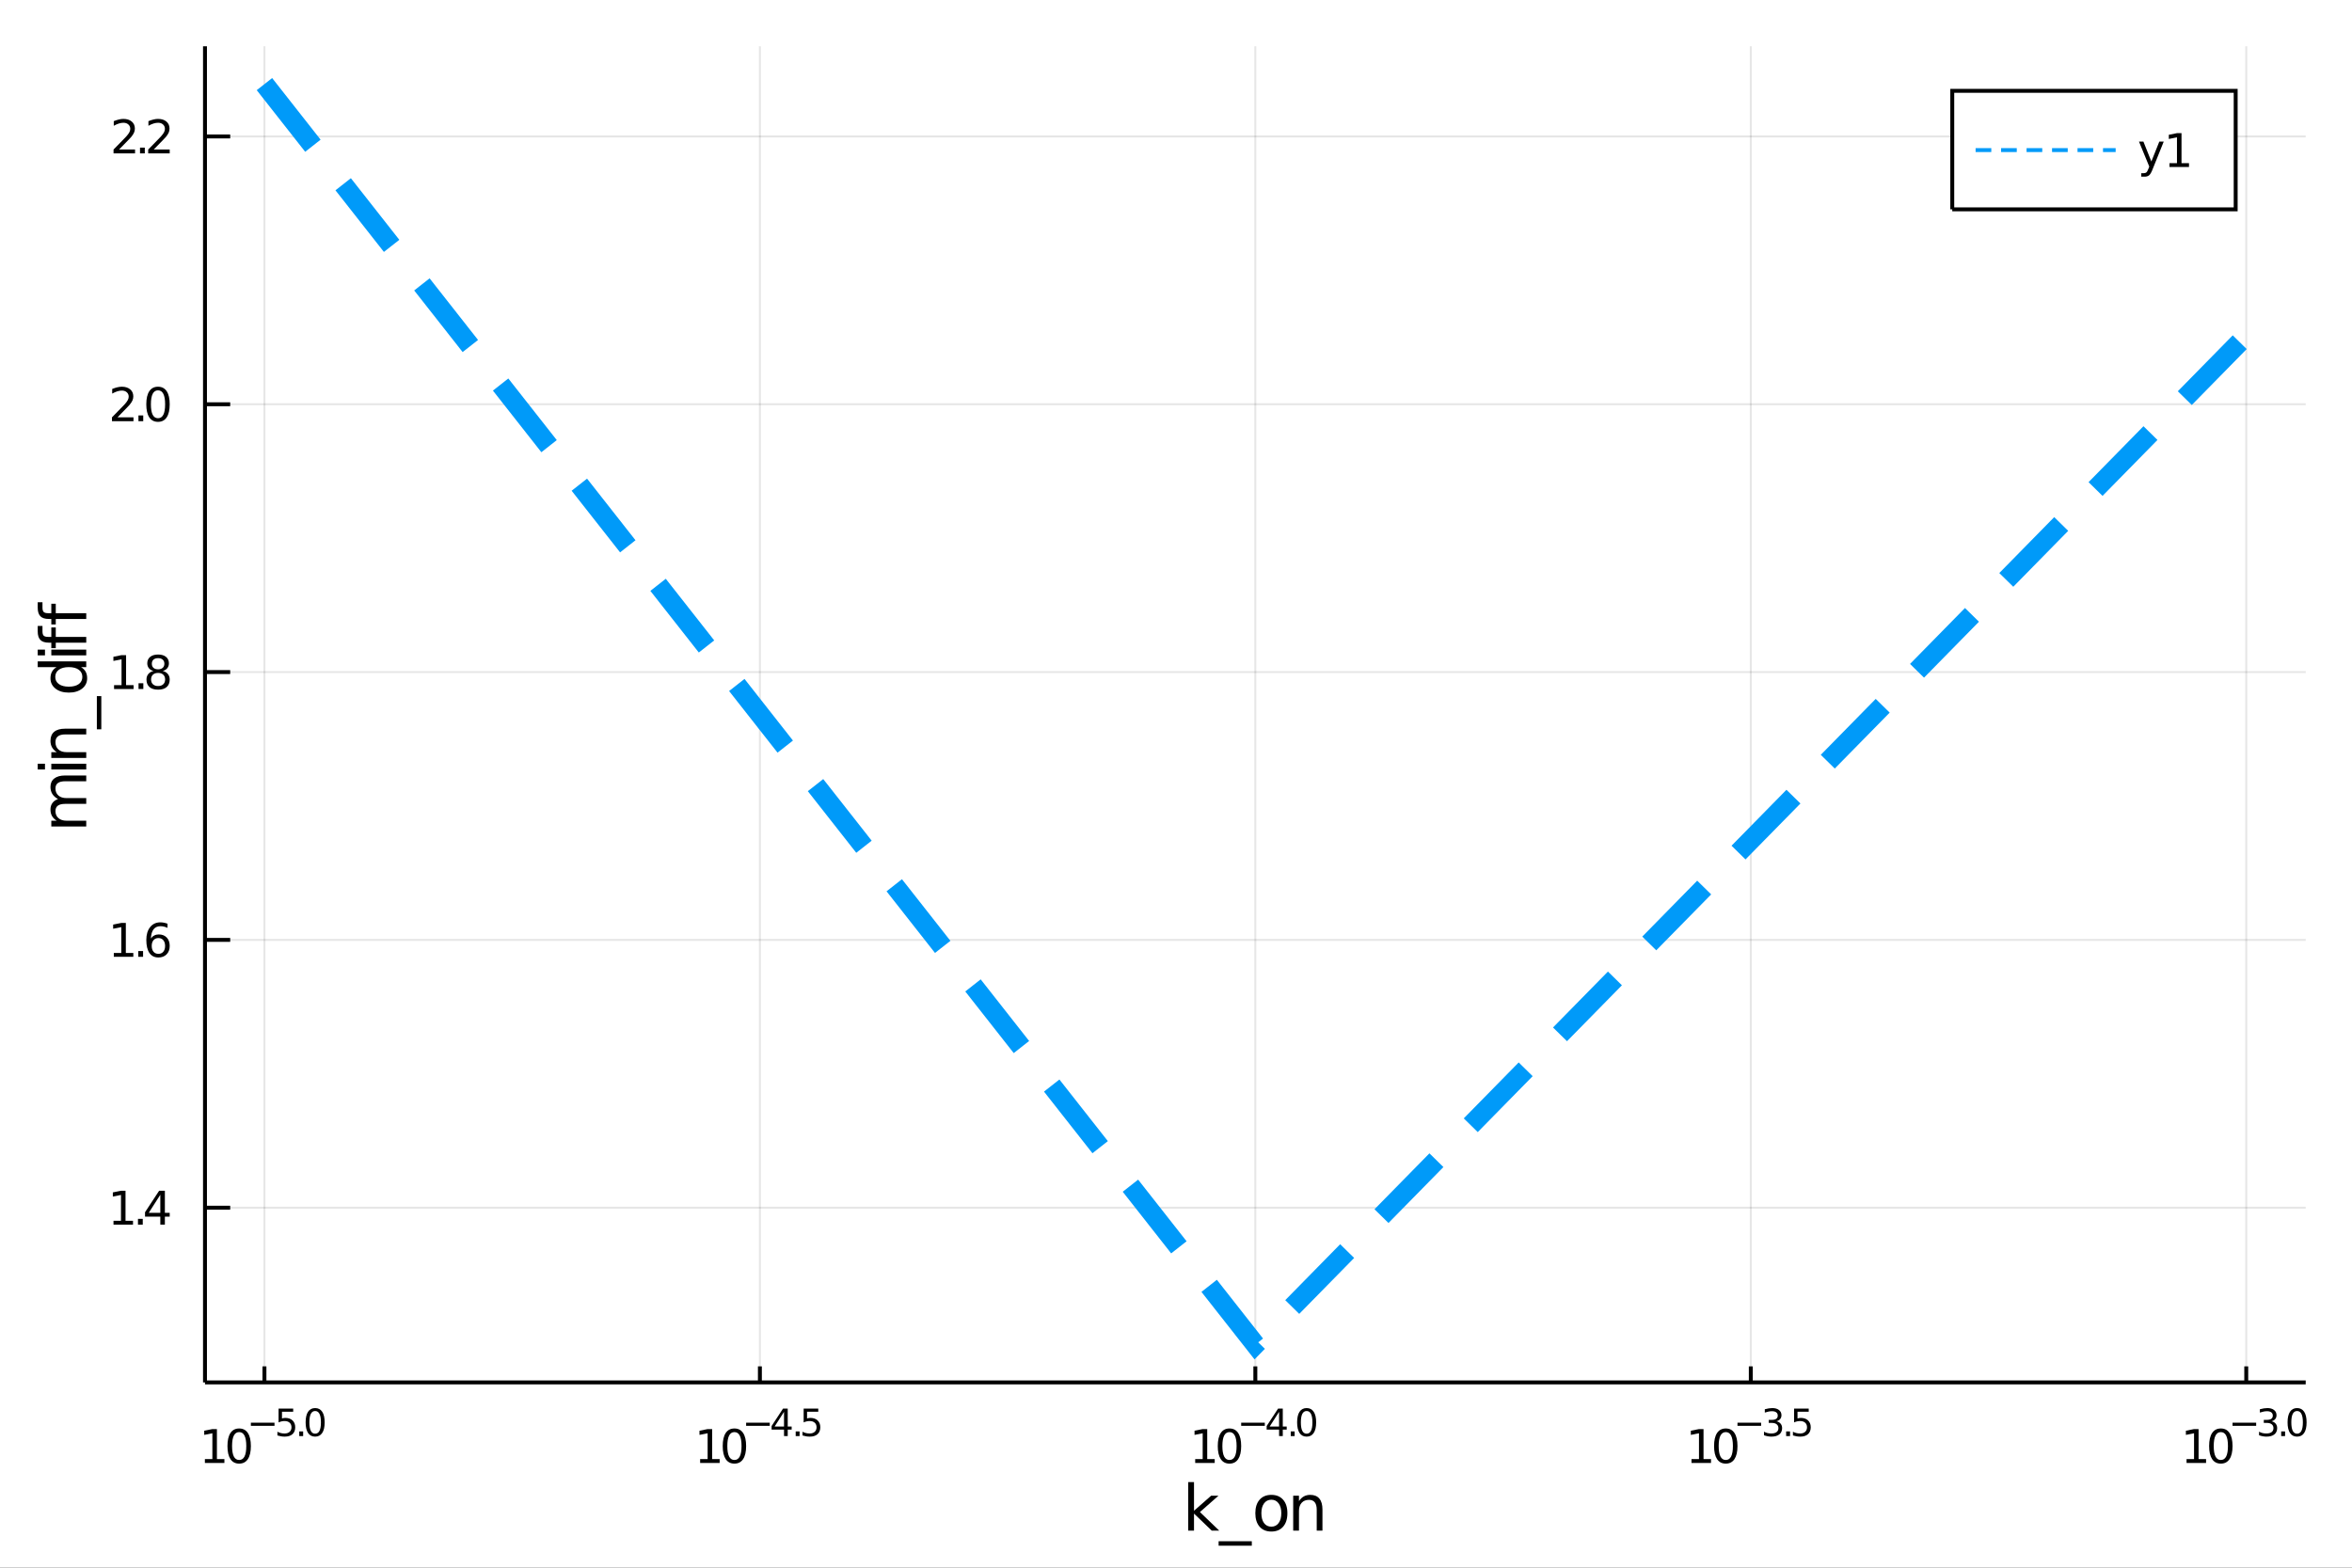 <?xml version="1.0" encoding="utf-8"?>
<svg xmlns="http://www.w3.org/2000/svg" xmlns:xlink="http://www.w3.org/1999/xlink" width="600" height="400" viewBox="0 0 2400 1600">
<rect x="0" y="0" width="2400" height="1600" fill="#333333" stroke="none"/>
<defs>
  <clipPath id="clip470">
    <rect x="0" y="0" width="2400" height="1600"/>
  </clipPath>
</defs>
<path clip-path="url(#clip470)" d="
M0 1600 L2400 1600 L2400 0 L0 0  Z
  " fill="#ffffff" fill-rule="evenodd" fill-opacity="1"/>
<defs>
  <clipPath id="clip471">
    <rect x="480" y="0" width="1681" height="1600"/>
  </clipPath>
</defs>
<path clip-path="url(#clip470)" d="
M209.172 1410.9 L2352.76 1410.9 L2352.76 47.244 L209.172 47.244  Z
  " fill="#ffffff" fill-rule="evenodd" fill-opacity="1"/>
<defs>
  <clipPath id="clip472">
    <rect x="209" y="47" width="2145" height="1365"/>
  </clipPath>
</defs>
<polyline clip-path="url(#clip472)" style="stroke:#000000; stroke-width:2; stroke-opacity:0.1; fill:none" points="
  269.839,1410.9 269.839,47.244 
  "/>
<polyline clip-path="url(#clip472)" style="stroke:#000000; stroke-width:2; stroke-opacity:0.1; fill:none" points="
  775.402,1410.9 775.402,47.244 
  "/>
<polyline clip-path="url(#clip472)" style="stroke:#000000; stroke-width:2; stroke-opacity:0.1; fill:none" points="
  1280.96,1410.9 1280.96,47.244 
  "/>
<polyline clip-path="url(#clip472)" style="stroke:#000000; stroke-width:2; stroke-opacity:0.1; fill:none" points="
  1786.53,1410.9 1786.53,47.244 
  "/>
<polyline clip-path="url(#clip472)" style="stroke:#000000; stroke-width:2; stroke-opacity:0.1; fill:none" points="
  2292.09,1410.9 2292.09,47.244 
  "/>
<polyline clip-path="url(#clip470)" style="stroke:#000000; stroke-width:4; stroke-opacity:1; fill:none" points="
  209.172,1410.9 2352.76,1410.9 
  "/>
<polyline clip-path="url(#clip470)" style="stroke:#000000; stroke-width:4; stroke-opacity:1; fill:none" points="
  269.839,1410.9 269.839,1394.53 
  "/>
<polyline clip-path="url(#clip470)" style="stroke:#000000; stroke-width:4; stroke-opacity:1; fill:none" points="
  775.402,1410.9 775.402,1394.53 
  "/>
<polyline clip-path="url(#clip470)" style="stroke:#000000; stroke-width:4; stroke-opacity:1; fill:none" points="
  1280.96,1410.9 1280.96,1394.53 
  "/>
<polyline clip-path="url(#clip470)" style="stroke:#000000; stroke-width:4; stroke-opacity:1; fill:none" points="
  1786.53,1410.9 1786.53,1394.53 
  "/>
<polyline clip-path="url(#clip470)" style="stroke:#000000; stroke-width:4; stroke-opacity:1; fill:none" points="
  2292.09,1410.9 2292.09,1394.53 
  "/>
<path clip-path="url(#clip470)" d="M 0 0 M209.071 1489.17 L216.71 1489.17 L216.71 1462.8 L208.399 1464.47 L208.399 1460.21 L216.663 1458.54 L221.339 1458.54 L221.339 1489.17 L228.978 1489.17 L228.978 1493.1 L209.071 1493.1 L209.071 1489.17 Z" fill="#000000" fill-rule="evenodd" fill-opacity="1" /><path clip-path="url(#clip470)" d="M 0 0 M244.047 1461.62 Q240.436 1461.62 238.608 1465.19 Q236.802 1468.73 236.802 1475.86 Q236.802 1482.97 238.608 1486.53 Q240.436 1490.07 244.047 1490.07 Q247.682 1490.07 249.487 1486.53 Q251.316 1482.97 251.316 1475.86 Q251.316 1468.73 249.487 1465.19 Q247.682 1461.62 244.047 1461.62 M244.047 1457.92 Q249.858 1457.92 252.913 1462.53 Q255.992 1467.11 255.992 1475.86 Q255.992 1484.59 252.913 1489.19 Q249.858 1493.78 244.047 1493.78 Q238.237 1493.78 235.159 1489.19 Q232.103 1484.59 232.103 1475.86 Q232.103 1467.11 235.159 1462.53 Q238.237 1457.92 244.047 1457.92 Z" fill="#000000" fill-rule="evenodd" fill-opacity="1" /><path clip-path="url(#clip470)" d="M 0 0 M255.992 1452.02 L280.103 1452.02 L280.103 1455.22 L255.992 1455.22 L255.992 1452.02 Z" fill="#000000" fill-rule="evenodd" fill-opacity="1" /><path clip-path="url(#clip470)" d="M 0 0 M284.26 1437.61 L299.174 1437.61 L299.174 1440.81 L287.739 1440.81 L287.739 1447.69 Q288.567 1447.41 289.394 1447.28 Q290.222 1447.13 291.049 1447.13 Q295.751 1447.13 298.497 1449.71 Q301.243 1452.28 301.243 1456.68 Q301.243 1461.22 298.422 1463.74 Q295.601 1466.24 290.466 1466.24 Q288.698 1466.24 286.855 1465.94 Q285.031 1465.64 283.075 1465.04 L283.075 1461.22 Q284.768 1462.14 286.573 1462.59 Q288.379 1463.04 290.391 1463.04 Q293.645 1463.04 295.545 1461.33 Q297.444 1459.62 297.444 1456.68 Q297.444 1453.75 295.545 1452.04 Q293.645 1450.33 290.391 1450.33 Q288.868 1450.33 287.344 1450.67 Q285.84 1451 284.26 1451.72 L284.26 1437.61 Z" fill="#000000" fill-rule="evenodd" fill-opacity="1" /><path clip-path="url(#clip470)" d="M 0 0 M305.362 1460.92 L309.331 1460.92 L309.331 1465.69 L305.362 1465.69 L305.362 1460.92 Z" fill="#000000" fill-rule="evenodd" fill-opacity="1" /><path clip-path="url(#clip470)" d="M 0 0 M321.574 1440.11 Q318.64 1440.11 317.155 1443.01 Q315.688 1445.89 315.688 1451.68 Q315.688 1457.46 317.155 1460.35 Q318.64 1463.23 321.574 1463.23 Q324.527 1463.23 325.994 1460.35 Q327.48 1457.46 327.48 1451.68 Q327.48 1445.89 325.994 1443.01 Q324.527 1440.11 321.574 1440.11 M321.574 1437.11 Q326.295 1437.11 328.778 1440.85 Q331.279 1444.57 331.279 1451.68 Q331.279 1458.77 328.778 1462.51 Q326.295 1466.24 321.574 1466.24 Q316.854 1466.24 314.352 1462.51 Q311.87 1458.77 311.87 1451.68 Q311.87 1444.57 314.352 1440.85 Q316.854 1437.11 321.574 1437.11 Z" fill="#000000" fill-rule="evenodd" fill-opacity="1" /><path clip-path="url(#clip470)" d="M 0 0 M714.436 1489.17 L722.074 1489.17 L722.074 1462.8 L713.764 1464.47 L713.764 1460.21 L722.028 1458.54 L726.704 1458.54 L726.704 1489.17 L734.343 1489.17 L734.343 1493.1 L714.436 1493.1 L714.436 1489.17 Z" fill="#000000" fill-rule="evenodd" fill-opacity="1" /><path clip-path="url(#clip470)" d="M 0 0 M749.412 1461.62 Q745.801 1461.62 743.972 1465.19 Q742.167 1468.73 742.167 1475.86 Q742.167 1482.97 743.972 1486.53 Q745.801 1490.07 749.412 1490.07 Q753.046 1490.07 754.852 1486.53 Q756.681 1482.97 756.681 1475.86 Q756.681 1468.73 754.852 1465.19 Q753.046 1461.62 749.412 1461.62 M749.412 1457.92 Q755.222 1457.92 758.278 1462.53 Q761.357 1467.11 761.357 1475.86 Q761.357 1484.59 758.278 1489.19 Q755.222 1493.78 749.412 1493.78 Q743.602 1493.78 740.523 1489.19 Q737.468 1484.59 737.468 1475.86 Q737.468 1467.11 740.523 1462.53 Q743.602 1457.92 749.412 1457.92 Z" fill="#000000" fill-rule="evenodd" fill-opacity="1" /><path clip-path="url(#clip470)" d="M 0 0 M761.357 1452.02 L785.468 1452.02 L785.468 1455.22 L761.357 1455.22 L761.357 1452.02 Z" fill="#000000" fill-rule="evenodd" fill-opacity="1" /><path clip-path="url(#clip470)" d="M 0 0 M800.025 1440.92 L790.433 1455.91 L800.025 1455.91 L800.025 1440.92 M799.029 1437.61 L803.806 1437.61 L803.806 1455.91 L807.812 1455.91 L807.812 1459.07 L803.806 1459.07 L803.806 1465.69 L800.025 1465.69 L800.025 1459.07 L787.349 1459.07 L787.349 1455.41 L799.029 1437.61 Z" fill="#000000" fill-rule="evenodd" fill-opacity="1" /><path clip-path="url(#clip470)" d="M 0 0 M811.931 1460.92 L815.899 1460.92 L815.899 1465.69 L811.931 1465.69 L811.931 1460.92 Z" fill="#000000" fill-rule="evenodd" fill-opacity="1" /><path clip-path="url(#clip470)" d="M 0 0 M820.056 1437.61 L834.97 1437.61 L834.97 1440.81 L823.535 1440.81 L823.535 1447.69 Q824.363 1447.41 825.19 1447.28 Q826.018 1447.13 826.845 1447.13 Q831.547 1447.13 834.293 1449.71 Q837.039 1452.28 837.039 1456.68 Q837.039 1461.22 834.218 1463.74 Q831.397 1466.24 826.262 1466.24 Q824.494 1466.24 822.651 1465.94 Q820.827 1465.64 818.871 1465.04 L818.871 1461.22 Q820.563 1462.14 822.369 1462.59 Q824.175 1463.04 826.187 1463.04 Q829.441 1463.04 831.34 1461.33 Q833.24 1459.62 833.24 1456.68 Q833.24 1453.75 831.34 1452.04 Q829.441 1450.33 826.187 1450.33 Q824.664 1450.33 823.14 1450.67 Q821.635 1451 820.056 1451.72 L820.056 1437.61 Z" fill="#000000" fill-rule="evenodd" fill-opacity="1" /><path clip-path="url(#clip470)" d="M 0 0 M1219.59 1489.17 L1227.23 1489.17 L1227.23 1462.8 L1218.92 1464.47 L1218.92 1460.21 L1227.19 1458.54 L1231.86 1458.54 L1231.86 1489.17 L1239.5 1489.17 L1239.5 1493.1 L1219.59 1493.1 L1219.59 1489.17 Z" fill="#000000" fill-rule="evenodd" fill-opacity="1" /><path clip-path="url(#clip470)" d="M 0 0 M1254.57 1461.62 Q1250.96 1461.62 1249.13 1465.19 Q1247.32 1468.73 1247.32 1475.86 Q1247.32 1482.97 1249.13 1486.53 Q1250.96 1490.07 1254.57 1490.07 Q1258.2 1490.07 1260.01 1486.53 Q1261.84 1482.97 1261.84 1475.86 Q1261.84 1468.73 1260.01 1465.19 Q1258.2 1461.62 1254.57 1461.62 M1254.57 1457.92 Q1260.38 1457.92 1263.44 1462.53 Q1266.51 1467.11 1266.51 1475.86 Q1266.51 1484.59 1263.44 1489.19 Q1260.38 1493.78 1254.57 1493.78 Q1248.76 1493.78 1245.68 1489.19 Q1242.63 1484.59 1242.63 1475.86 Q1242.63 1467.11 1245.68 1462.53 Q1248.76 1457.92 1254.57 1457.92 Z" fill="#000000" fill-rule="evenodd" fill-opacity="1" /><path clip-path="url(#clip470)" d="M 0 0 M1266.51 1452.02 L1290.63 1452.02 L1290.63 1455.22 L1266.51 1455.22 L1266.51 1452.02 Z" fill="#000000" fill-rule="evenodd" fill-opacity="1" /><path clip-path="url(#clip470)" d="M 0 0 M1305.18 1440.92 L1295.59 1455.91 L1305.18 1455.91 L1305.18 1440.92 M1304.19 1437.61 L1308.96 1437.61 L1308.96 1455.91 L1312.97 1455.91 L1312.97 1459.07 L1308.96 1459.07 L1308.96 1465.69 L1305.18 1465.69 L1305.18 1459.07 L1292.51 1459.07 L1292.51 1455.41 L1304.19 1437.61 Z" fill="#000000" fill-rule="evenodd" fill-opacity="1" /><path clip-path="url(#clip470)" d="M 0 0 M1317.09 1460.92 L1321.06 1460.92 L1321.06 1465.69 L1317.09 1465.69 L1317.09 1460.92 Z" fill="#000000" fill-rule="evenodd" fill-opacity="1" /><path clip-path="url(#clip470)" d="M 0 0 M1333.3 1440.11 Q1330.37 1440.11 1328.88 1443.01 Q1327.41 1445.89 1327.41 1451.68 Q1327.41 1457.46 1328.88 1460.35 Q1330.37 1463.23 1333.3 1463.23 Q1336.25 1463.23 1337.72 1460.35 Q1339.21 1457.46 1339.21 1451.68 Q1339.21 1445.89 1337.72 1443.01 Q1336.25 1440.11 1333.3 1440.11 M1333.3 1437.11 Q1338.02 1437.11 1340.5 1440.85 Q1343.01 1444.57 1343.01 1451.68 Q1343.01 1458.77 1340.5 1462.51 Q1338.02 1466.24 1333.3 1466.24 Q1328.58 1466.24 1326.08 1462.51 Q1323.6 1458.77 1323.6 1451.68 Q1323.6 1444.57 1326.08 1440.85 Q1328.58 1437.11 1333.3 1437.11 Z" fill="#000000" fill-rule="evenodd" fill-opacity="1" /><path clip-path="url(#clip470)" d="M 0 0 M1726.02 1489.17 L1733.66 1489.17 L1733.66 1462.8 L1725.35 1464.47 L1725.35 1460.21 L1733.61 1458.54 L1738.29 1458.54 L1738.29 1489.17 L1745.93 1489.17 L1745.93 1493.1 L1726.02 1493.1 L1726.02 1489.17 Z" fill="#000000" fill-rule="evenodd" fill-opacity="1" /><path clip-path="url(#clip470)" d="M 0 0 M1761 1461.62 Q1757.39 1461.62 1755.56 1465.19 Q1753.75 1468.73 1753.75 1475.86 Q1753.75 1482.97 1755.56 1486.53 Q1757.39 1490.07 1761 1490.07 Q1764.63 1490.07 1766.44 1486.53 Q1768.27 1482.97 1768.27 1475.86 Q1768.27 1468.73 1766.44 1465.19 Q1764.63 1461.62 1761 1461.62 M1761 1457.92 Q1766.81 1457.92 1769.86 1462.53 Q1772.94 1467.11 1772.94 1475.86 Q1772.94 1484.59 1769.86 1489.19 Q1766.81 1493.78 1761 1493.78 Q1755.19 1493.78 1752.11 1489.19 Q1749.05 1484.59 1749.05 1475.86 Q1749.05 1467.11 1752.11 1462.53 Q1755.19 1457.92 1761 1457.92 Z" fill="#000000" fill-rule="evenodd" fill-opacity="1" /><path clip-path="url(#clip470)" d="M 0 0 M1772.94 1452.02 L1797.05 1452.02 L1797.05 1455.22 L1772.94 1455.22 L1772.94 1452.02 Z" fill="#000000" fill-rule="evenodd" fill-opacity="1" /><path clip-path="url(#clip470)" d="M 0 0 M1812.68 1450.55 Q1815.41 1451.14 1816.93 1452.98 Q1818.48 1454.82 1818.48 1457.53 Q1818.48 1461.69 1815.62 1463.96 Q1812.76 1466.24 1807.49 1466.24 Q1805.72 1466.24 1803.84 1465.88 Q1801.98 1465.54 1799.99 1464.85 L1799.99 1461.18 Q1801.57 1462.1 1803.45 1462.57 Q1805.33 1463.04 1807.38 1463.04 Q1810.95 1463.04 1812.81 1461.63 Q1814.7 1460.22 1814.7 1457.53 Q1814.7 1455.05 1812.95 1453.66 Q1811.22 1452.25 1808.11 1452.25 L1804.84 1452.25 L1804.84 1449.12 L1808.26 1449.12 Q1811.07 1449.12 1812.55 1448.01 Q1814.04 1446.89 1814.04 1444.78 Q1814.04 1442.62 1812.49 1441.47 Q1810.97 1440.3 1808.11 1440.3 Q1806.55 1440.3 1804.76 1440.64 Q1802.98 1440.98 1800.83 1441.69 L1800.83 1438.31 Q1803 1437.71 1804.88 1437.41 Q1806.78 1437.11 1808.45 1437.11 Q1812.78 1437.11 1815.3 1439.08 Q1817.82 1441.04 1817.82 1444.38 Q1817.82 1446.72 1816.48 1448.33 Q1815.15 1449.93 1812.68 1450.55 Z" fill="#000000" fill-rule="evenodd" fill-opacity="1" /><path clip-path="url(#clip470)" d="M 0 0 M1822.59 1460.92 L1826.56 1460.92 L1826.56 1465.69 L1822.59 1465.69 L1822.59 1460.92 Z" fill="#000000" fill-rule="evenodd" fill-opacity="1" /><path clip-path="url(#clip470)" d="M 0 0 M1830.72 1437.61 L1845.63 1437.61 L1845.63 1440.81 L1834.2 1440.81 L1834.2 1447.69 Q1835.03 1447.41 1835.85 1447.28 Q1836.68 1447.13 1837.51 1447.13 Q1842.21 1447.13 1844.96 1449.71 Q1847.7 1452.28 1847.7 1456.68 Q1847.7 1461.22 1844.88 1463.74 Q1842.06 1466.24 1836.93 1466.24 Q1835.16 1466.24 1833.31 1465.94 Q1831.49 1465.64 1829.53 1465.04 L1829.53 1461.22 Q1831.23 1462.14 1833.03 1462.59 Q1834.84 1463.04 1836.85 1463.04 Q1840.1 1463.04 1842 1461.33 Q1843.9 1459.62 1843.9 1456.68 Q1843.9 1453.75 1842 1452.04 Q1840.1 1450.33 1836.85 1450.33 Q1835.33 1450.33 1833.8 1450.67 Q1832.3 1451 1830.72 1451.72 L1830.72 1437.61 Z" fill="#000000" fill-rule="evenodd" fill-opacity="1" /><path clip-path="url(#clip470)" d="M 0 0 M2231.18 1489.17 L2238.82 1489.17 L2238.82 1462.8 L2230.51 1464.47 L2230.51 1460.21 L2238.77 1458.54 L2243.45 1458.54 L2243.45 1489.17 L2251.09 1489.17 L2251.09 1493.1 L2231.18 1493.1 L2231.18 1489.17 Z" fill="#000000" fill-rule="evenodd" fill-opacity="1" /><path clip-path="url(#clip470)" d="M 0 0 M2266.16 1461.62 Q2262.54 1461.62 2260.72 1465.19 Q2258.91 1468.73 2258.91 1475.86 Q2258.91 1482.97 2260.72 1486.53 Q2262.54 1490.07 2266.16 1490.07 Q2269.79 1490.07 2271.6 1486.53 Q2273.42 1482.97 2273.42 1475.86 Q2273.42 1468.73 2271.6 1465.19 Q2269.79 1461.62 2266.16 1461.62 M2266.16 1457.92 Q2271.97 1457.92 2275.02 1462.53 Q2278.1 1467.11 2278.1 1475.86 Q2278.1 1484.59 2275.02 1489.19 Q2271.97 1493.78 2266.16 1493.78 Q2260.35 1493.78 2257.27 1489.19 Q2254.21 1484.59 2254.21 1475.86 Q2254.21 1467.11 2257.27 1462.53 Q2260.35 1457.92 2266.16 1457.92 Z" fill="#000000" fill-rule="evenodd" fill-opacity="1" /><path clip-path="url(#clip470)" d="M 0 0 M2278.1 1452.02 L2302.21 1452.02 L2302.21 1455.22 L2278.1 1455.22 L2278.1 1452.02 Z" fill="#000000" fill-rule="evenodd" fill-opacity="1" /><path clip-path="url(#clip470)" d="M 0 0 M2317.84 1450.55 Q2320.57 1451.14 2322.09 1452.98 Q2323.63 1454.82 2323.63 1457.53 Q2323.63 1461.69 2320.77 1463.96 Q2317.92 1466.24 2312.65 1466.24 Q2310.88 1466.24 2309 1465.88 Q2307.14 1465.54 2305.15 1464.85 L2305.15 1461.18 Q2306.73 1462.1 2308.61 1462.57 Q2310.49 1463.04 2312.54 1463.04 Q2316.11 1463.04 2317.97 1461.63 Q2319.85 1460.22 2319.85 1457.53 Q2319.85 1455.05 2318.1 1453.66 Q2316.37 1452.25 2313.27 1452.25 L2310 1452.25 L2310 1449.12 L2313.42 1449.12 Q2316.22 1449.12 2317.71 1448.01 Q2319.19 1446.89 2319.19 1444.78 Q2319.19 1442.62 2317.65 1441.47 Q2316.13 1440.3 2313.27 1440.3 Q2311.71 1440.3 2309.92 1440.64 Q2308.14 1440.98 2305.99 1441.69 L2305.99 1438.31 Q2308.15 1437.71 2310.04 1437.41 Q2311.93 1437.11 2313.61 1437.11 Q2317.93 1437.11 2320.45 1439.08 Q2322.98 1441.04 2322.98 1444.38 Q2322.98 1446.72 2321.64 1448.33 Q2320.3 1449.93 2317.84 1450.55 Z" fill="#000000" fill-rule="evenodd" fill-opacity="1" /><path clip-path="url(#clip470)" d="M 0 0 M2327.75 1460.92 L2331.72 1460.92 L2331.72 1465.69 L2327.75 1465.69 L2327.75 1460.92 Z" fill="#000000" fill-rule="evenodd" fill-opacity="1" /><path clip-path="url(#clip470)" d="M 0 0 M2343.96 1440.11 Q2341.03 1440.11 2339.54 1443.01 Q2338.08 1445.89 2338.08 1451.68 Q2338.08 1457.46 2339.54 1460.35 Q2341.03 1463.23 2343.96 1463.23 Q2346.92 1463.23 2348.38 1460.35 Q2349.87 1457.46 2349.87 1451.68 Q2349.87 1445.89 2348.38 1443.01 Q2346.92 1440.11 2343.96 1440.11 M2343.96 1437.11 Q2348.69 1437.11 2351.17 1440.85 Q2353.67 1444.57 2353.67 1451.68 Q2353.67 1458.77 2351.17 1462.51 Q2348.69 1466.24 2343.96 1466.24 Q2339.24 1466.24 2336.74 1462.51 Q2334.26 1458.77 2334.26 1451.68 Q2334.26 1444.57 2336.74 1440.85 Q2339.24 1437.11 2343.96 1437.11 Z" fill="#000000" fill-rule="evenodd" fill-opacity="1" /><path clip-path="url(#clip470)" d="M 0 0 M1212.48 1512.66 L1218.37 1512.66 L1218.37 1541.91 L1235.85 1526.54 L1243.33 1526.54 L1224.42 1543.22 L1244.12 1562.19 L1236.48 1562.19 L1218.37 1544.78 L1218.37 1562.19 L1212.48 1562.19 L1212.48 1512.66 Z" fill="#000000" fill-rule="evenodd" fill-opacity="1" /><path clip-path="url(#clip470)" d="M 0 0 M1277.35 1573.01 L1277.35 1577.56 L1243.49 1577.56 L1243.49 1573.01 L1277.35 1573.01 Z" fill="#000000" fill-rule="evenodd" fill-opacity="1" /><path clip-path="url(#clip470)" d="M 0 0 M1297.31 1530.64 Q1292.6 1530.64 1289.86 1534.34 Q1287.12 1538 1287.12 1544.39 Q1287.12 1550.79 1289.83 1554.48 Q1292.57 1558.14 1297.31 1558.14 Q1301.99 1558.14 1304.72 1554.45 Q1307.46 1550.76 1307.46 1544.39 Q1307.46 1538.06 1304.72 1534.37 Q1301.99 1530.64 1297.31 1530.64 M1297.31 1525.68 Q1304.95 1525.68 1309.31 1530.64 Q1313.67 1535.61 1313.67 1544.39 Q1313.67 1553.15 1309.31 1558.14 Q1304.95 1563.11 1297.31 1563.11 Q1289.64 1563.11 1285.28 1558.14 Q1280.95 1553.15 1280.95 1544.39 Q1280.95 1535.61 1285.28 1530.64 Q1289.64 1525.68 1297.31 1525.68 Z" fill="#000000" fill-rule="evenodd" fill-opacity="1" /><path clip-path="url(#clip470)" d="M 0 0 M1349.44 1540.67 L1349.44 1562.19 L1343.59 1562.19 L1343.59 1540.86 Q1343.59 1535.8 1341.61 1533.29 Q1339.64 1530.77 1335.69 1530.77 Q1330.95 1530.77 1328.21 1533.79 Q1325.48 1536.82 1325.48 1542.04 L1325.48 1562.19 L1319.59 1562.19 L1319.59 1526.54 L1325.48 1526.54 L1325.48 1532.08 Q1327.58 1528.86 1330.41 1527.27 Q1333.27 1525.68 1337 1525.68 Q1343.14 1525.68 1346.29 1529.5 Q1349.44 1533.29 1349.44 1540.67 Z" fill="#000000" fill-rule="evenodd" fill-opacity="1" /><polyline clip-path="url(#clip472)" style="stroke:#000000; stroke-width:2; stroke-opacity:0.1; fill:none" points="
  209.172,1232.59 2352.76,1232.59 
  "/>
<polyline clip-path="url(#clip472)" style="stroke:#000000; stroke-width:2; stroke-opacity:0.1; fill:none" points="
  209.172,959.256 2352.76,959.256 
  "/>
<polyline clip-path="url(#clip472)" style="stroke:#000000; stroke-width:2; stroke-opacity:0.1; fill:none" points="
  209.172,685.924 2352.76,685.924 
  "/>
<polyline clip-path="url(#clip472)" style="stroke:#000000; stroke-width:2; stroke-opacity:0.1; fill:none" points="
  209.172,412.593 2352.76,412.593 
  "/>
<polyline clip-path="url(#clip472)" style="stroke:#000000; stroke-width:2; stroke-opacity:0.1; fill:none" points="
  209.172,139.261 2352.76,139.261 
  "/>
<polyline clip-path="url(#clip470)" style="stroke:#000000; stroke-width:4; stroke-opacity:1; fill:none" points="
  209.172,1410.9 209.172,47.244 
  "/>
<polyline clip-path="url(#clip470)" style="stroke:#000000; stroke-width:4; stroke-opacity:1; fill:none" points="
  209.172,1232.59 234.895,1232.59 
  "/>
<polyline clip-path="url(#clip470)" style="stroke:#000000; stroke-width:4; stroke-opacity:1; fill:none" points="
  209.172,959.256 234.895,959.256 
  "/>
<polyline clip-path="url(#clip470)" style="stroke:#000000; stroke-width:4; stroke-opacity:1; fill:none" points="
  209.172,685.924 234.895,685.924 
  "/>
<polyline clip-path="url(#clip470)" style="stroke:#000000; stroke-width:4; stroke-opacity:1; fill:none" points="
  209.172,412.593 234.895,412.593 
  "/>
<polyline clip-path="url(#clip470)" style="stroke:#000000; stroke-width:4; stroke-opacity:1; fill:none" points="
  209.172,139.261 234.895,139.261 
  "/>
<path clip-path="url(#clip470)" d="M 0 0 M115.811 1245.93 L123.45 1245.93 L123.45 1219.57 L115.14 1221.23 L115.14 1216.97 L123.404 1215.31 L128.08 1215.31 L128.08 1245.93 L135.718 1245.93 L135.718 1249.87 L115.811 1249.87 L115.811 1245.93 Z" fill="#000000" fill-rule="evenodd" fill-opacity="1" /><path clip-path="url(#clip470)" d="M 0 0 M140.788 1243.99 L145.672 1243.99 L145.672 1249.87 L140.788 1249.87 L140.788 1243.99 Z" fill="#000000" fill-rule="evenodd" fill-opacity="1" /><path clip-path="url(#clip470)" d="M 0 0 M163.589 1219.38 L151.783 1237.83 L163.589 1237.83 L163.589 1219.38 M162.362 1215.31 L168.241 1215.31 L168.241 1237.83 L173.172 1237.83 L173.172 1241.72 L168.241 1241.72 L168.241 1249.87 L163.589 1249.87 L163.589 1241.72 L147.987 1241.72 L147.987 1237.21 L162.362 1215.31 Z" fill="#000000" fill-rule="evenodd" fill-opacity="1" /><path clip-path="url(#clip470)" d="M 0 0 M116.135 972.601 L123.774 972.601 L123.774 946.235 L115.464 947.902 L115.464 943.642 L123.728 941.976 L128.404 941.976 L128.404 972.601 L136.042 972.601 L136.042 976.536 L116.135 976.536 L116.135 972.601 Z" fill="#000000" fill-rule="evenodd" fill-opacity="1" /><path clip-path="url(#clip470)" d="M 0 0 M141.112 970.656 L145.996 970.656 L145.996 976.536 L141.112 976.536 L141.112 970.656 Z" fill="#000000" fill-rule="evenodd" fill-opacity="1" /><path clip-path="url(#clip470)" d="M 0 0 M161.644 957.392 Q158.496 957.392 156.644 959.545 Q154.815 961.698 154.815 965.448 Q154.815 969.175 156.644 971.351 Q158.496 973.503 161.644 973.503 Q164.792 973.503 166.621 971.351 Q168.473 969.175 168.473 965.448 Q168.473 961.698 166.621 959.545 Q164.792 957.392 161.644 957.392 M170.927 942.74 L170.927 946.999 Q169.167 946.166 167.362 945.726 Q165.579 945.286 163.82 945.286 Q159.19 945.286 156.737 948.411 Q154.306 951.536 153.959 957.855 Q155.325 955.841 157.385 954.777 Q159.445 953.689 161.922 953.689 Q167.13 953.689 170.139 956.86 Q173.172 960.008 173.172 965.448 Q173.172 970.772 170.024 973.989 Q166.876 977.207 161.644 977.207 Q155.649 977.207 152.478 972.624 Q149.306 968.017 149.306 959.29 Q149.306 951.096 153.195 946.235 Q157.084 941.351 163.635 941.351 Q165.394 941.351 167.177 941.698 Q168.982 942.045 170.927 942.74 Z" fill="#000000" fill-rule="evenodd" fill-opacity="1" /><path clip-path="url(#clip470)" d="M 0 0 M116.39 699.269 L124.029 699.269 L124.029 672.903 L115.718 674.57 L115.718 670.311 L123.982 668.644 L128.658 668.644 L128.658 699.269 L136.297 699.269 L136.297 703.204 L116.39 703.204 L116.39 699.269 Z" fill="#000000" fill-rule="evenodd" fill-opacity="1" /><path clip-path="url(#clip470)" d="M 0 0 M141.366 697.325 L146.251 697.325 L146.251 703.204 L141.366 703.204 L141.366 697.325 Z" fill="#000000" fill-rule="evenodd" fill-opacity="1" /><path clip-path="url(#clip470)" d="M 0 0 M161.32 686.792 Q157.987 686.792 156.065 688.575 Q154.167 690.357 154.167 693.482 Q154.167 696.607 156.065 698.389 Q157.987 700.172 161.32 700.172 Q164.653 700.172 166.575 698.389 Q168.496 696.584 168.496 693.482 Q168.496 690.357 166.575 688.575 Q164.677 686.792 161.32 686.792 M156.644 684.802 Q153.635 684.061 151.945 682.001 Q150.278 679.94 150.278 676.978 Q150.278 672.834 153.218 670.427 Q156.181 668.019 161.32 668.019 Q166.482 668.019 169.422 670.427 Q172.362 672.834 172.362 676.978 Q172.362 679.94 170.672 682.001 Q169.005 684.061 166.019 684.802 Q169.399 685.589 171.274 687.88 Q173.172 690.172 173.172 693.482 Q173.172 698.505 170.093 701.19 Q167.038 703.876 161.32 703.876 Q155.603 703.876 152.524 701.19 Q149.468 698.505 149.468 693.482 Q149.468 690.172 151.366 687.88 Q153.265 685.589 156.644 684.802 M154.931 677.417 Q154.931 680.103 156.598 681.607 Q158.288 683.112 161.32 683.112 Q164.329 683.112 166.019 681.607 Q167.732 680.103 167.732 677.417 Q167.732 674.732 166.019 673.228 Q164.329 671.723 161.32 671.723 Q158.288 671.723 156.598 673.228 Q154.931 674.732 154.931 677.417 Z" fill="#000000" fill-rule="evenodd" fill-opacity="1" /><path clip-path="url(#clip470)" d="M 0 0 M119.885 425.938 L136.204 425.938 L136.204 429.873 L114.26 429.873 L114.26 425.938 Q116.922 423.183 121.505 418.553 Q126.112 413.901 127.292 412.558 Q129.538 410.035 130.417 408.299 Q131.32 406.54 131.32 404.85 Q131.32 402.095 129.376 400.359 Q127.455 398.623 124.353 398.623 Q122.154 398.623 119.7 399.387 Q117.269 400.151 114.492 401.702 L114.492 396.979 Q117.316 395.845 119.769 395.266 Q122.223 394.688 124.26 394.688 Q129.63 394.688 132.825 397.373 Q136.019 400.058 136.019 404.549 Q136.019 406.678 135.209 408.6 Q134.422 410.498 132.316 413.09 Q131.737 413.762 128.635 416.979 Q125.533 420.174 119.885 425.938 Z" fill="#000000" fill-rule="evenodd" fill-opacity="1" /><path clip-path="url(#clip470)" d="M 0 0 M141.274 423.993 L146.158 423.993 L146.158 429.873 L141.274 429.873 L141.274 423.993 Z" fill="#000000" fill-rule="evenodd" fill-opacity="1" /><path clip-path="url(#clip470)" d="M 0 0 M161.227 398.391 Q157.616 398.391 155.788 401.956 Q153.982 405.498 153.982 412.627 Q153.982 419.734 155.788 423.299 Q157.616 426.84 161.227 426.84 Q164.862 426.84 166.667 423.299 Q168.496 419.734 168.496 412.627 Q168.496 405.498 166.667 401.956 Q164.862 398.391 161.227 398.391 M161.227 394.688 Q167.038 394.688 170.093 399.294 Q173.172 403.878 173.172 412.627 Q173.172 421.354 170.093 425.961 Q167.038 430.544 161.227 430.544 Q155.417 430.544 152.339 425.961 Q149.283 421.354 149.283 412.627 Q149.283 403.878 152.339 399.294 Q155.417 394.688 161.227 394.688 Z" fill="#000000" fill-rule="evenodd" fill-opacity="1" /><path clip-path="url(#clip470)" d="M 0 0 M121.482 152.606 L137.802 152.606 L137.802 156.541 L115.857 156.541 L115.857 152.606 Q118.519 149.851 123.103 145.222 Q127.709 140.569 128.89 139.227 Q131.135 136.703 132.015 134.967 Q132.917 133.208 132.917 131.518 Q132.917 128.764 130.973 127.028 Q129.052 125.291 125.95 125.291 Q123.751 125.291 121.297 126.055 Q118.867 126.819 116.089 128.37 L116.089 123.648 Q118.913 122.514 121.367 121.935 Q123.82 121.356 125.857 121.356 Q131.228 121.356 134.422 124.041 Q137.617 126.727 137.617 131.217 Q137.617 133.347 136.806 135.268 Q136.019 137.166 133.913 139.759 Q133.334 140.43 130.232 143.648 Q127.13 146.842 121.482 152.606 Z" fill="#000000" fill-rule="evenodd" fill-opacity="1" /><path clip-path="url(#clip470)" d="M 0 0 M142.871 150.662 L147.755 150.662 L147.755 156.541 L142.871 156.541 L142.871 150.662 Z" fill="#000000" fill-rule="evenodd" fill-opacity="1" /><path clip-path="url(#clip470)" d="M 0 0 M156.853 152.606 L173.172 152.606 L173.172 156.541 L151.228 156.541 L151.228 152.606 Q153.89 149.851 158.473 145.222 Q163.079 140.569 164.26 139.227 Q166.505 136.703 167.385 134.967 Q168.288 133.208 168.288 131.518 Q168.288 128.764 166.343 127.028 Q164.422 125.291 161.32 125.291 Q159.121 125.291 156.667 126.055 Q154.237 126.819 151.459 128.37 L151.459 123.648 Q154.283 122.514 156.737 121.935 Q159.19 121.356 161.227 121.356 Q166.598 121.356 169.792 124.041 Q172.987 126.727 172.987 131.217 Q172.987 133.347 172.177 135.268 Q171.389 137.166 169.283 139.759 Q168.704 140.43 165.602 143.648 Q162.501 146.842 156.853 152.606 Z" fill="#000000" fill-rule="evenodd" fill-opacity="1" /><path clip-path="url(#clip470)" d="M 0 0 M59.199 815.533 Q55.253 813.336 53.375 810.281 Q51.497 807.225 51.497 803.088 Q51.497 797.518 55.412 794.494 Q59.295 791.47 66.488 791.47 L88.004 791.47 L88.004 797.358 L66.679 797.358 Q61.555 797.358 59.072 799.173 Q56.589 800.987 56.589 804.711 Q56.589 809.262 59.613 811.904 Q62.637 814.546 67.857 814.546 L88.004 814.546 L88.004 820.434 L66.679 820.434 Q61.523 820.434 59.072 822.248 Q56.589 824.063 56.589 827.85 Q56.589 832.338 59.645 834.98 Q62.669 837.622 67.857 837.622 L88.004 837.622 L88.004 843.51 L52.356 843.51 L52.356 837.622 L57.894 837.622 Q54.616 835.616 53.056 832.815 Q51.497 830.015 51.497 826.163 Q51.497 822.28 53.47 819.575 Q55.444 816.838 59.199 815.533 Z" fill="#000000" fill-rule="evenodd" fill-opacity="1" /><path clip-path="url(#clip470)" d="M 0 0 M52.356 785.327 L52.356 779.471 L88.004 779.471 L88.004 785.327 L52.356 785.327 M38.479 785.327 L38.479 779.471 L45.895 779.471 L45.895 785.327 L38.479 785.327 Z" fill="#000000" fill-rule="evenodd" fill-opacity="1" /><path clip-path="url(#clip470)" d="M 0 0 M66.488 743.696 L88.004 743.696 L88.004 749.552 L66.679 749.552 Q61.618 749.552 59.104 751.525 Q56.589 753.499 56.589 757.446 Q56.589 762.188 59.613 764.925 Q62.637 767.662 67.857 767.662 L88.004 767.662 L88.004 773.551 L52.356 773.551 L52.356 767.662 L57.894 767.662 Q54.68 765.562 53.088 762.729 Q51.497 759.864 51.497 756.141 Q51.497 749.998 55.316 746.847 Q59.104 743.696 66.488 743.696 Z" fill="#000000" fill-rule="evenodd" fill-opacity="1" /><path clip-path="url(#clip470)" d="M 0 0 M98.826 710.467 L103.377 710.467 L103.377 744.332 L98.826 744.332 L98.826 710.467 Z" fill="#000000" fill-rule="evenodd" fill-opacity="1" /><path clip-path="url(#clip470)" d="M 0 0 M57.767 680.866 L38.479 680.866 L38.479 675.01 L88.004 675.01 L88.004 680.866 L82.657 680.866 Q85.84 682.712 87.399 685.545 Q88.927 688.346 88.927 692.292 Q88.927 698.754 83.771 702.828 Q78.615 706.87 70.212 706.87 Q61.809 706.87 56.653 702.828 Q51.497 698.754 51.497 692.292 Q51.497 688.346 53.056 685.545 Q54.584 682.712 57.767 680.866 M70.212 700.823 Q76.673 700.823 80.365 698.181 Q84.026 695.507 84.026 690.86 Q84.026 686.213 80.365 683.54 Q76.673 680.866 70.212 680.866 Q63.751 680.866 60.09 683.54 Q56.398 686.213 56.398 690.86 Q56.398 695.507 60.09 698.181 Q63.751 700.823 70.212 700.823 Z" fill="#000000" fill-rule="evenodd" fill-opacity="1" /><path clip-path="url(#clip470)" d="M 0 0 M52.356 668.867 L52.356 663.01 L88.004 663.01 L88.004 668.867 L52.356 668.867 M38.479 668.867 L38.479 663.01 L45.895 663.01 L45.895 668.867 L38.479 668.867 Z" fill="#000000" fill-rule="evenodd" fill-opacity="1" /><path clip-path="url(#clip470)" d="M 0 0 M38.479 638.821 L43.349 638.821 L43.349 644.422 Q43.349 647.573 44.622 648.815 Q45.895 650.024 49.205 650.024 L52.356 650.024 L52.356 640.38 L56.908 640.38 L56.908 650.024 L88.004 650.024 L88.004 655.912 L56.908 655.912 L56.908 661.514 L52.356 661.514 L52.356 655.912 L49.874 655.912 Q43.922 655.912 41.216 653.143 Q38.479 650.374 38.479 644.359 L38.479 638.821 Z" fill="#000000" fill-rule="evenodd" fill-opacity="1" /><path clip-path="url(#clip470)" d="M 0 0 M38.479 614.631 L43.349 614.631 L43.349 620.233 Q43.349 623.384 44.622 624.625 Q45.895 625.835 49.205 625.835 L52.356 625.835 L52.356 616.19 L56.908 616.19 L56.908 625.835 L88.004 625.835 L88.004 631.723 L56.908 631.723 L56.908 637.325 L52.356 637.325 L52.356 631.723 L49.874 631.723 Q43.922 631.723 41.216 628.954 Q38.479 626.185 38.479 620.169 L38.479 614.631 Z" fill="#000000" fill-rule="evenodd" fill-opacity="1" /><polyline clip-path="url(#clip472)" style="stroke:#009af9; stroke-width:20; stroke-opacity:1; fill:none" stroke-dasharray="80, 50" points="
  269.839,85.838 1280.96,1372.3 2292.09,342.472 
  "/>
<path clip-path="url(#clip470)" d="
M1992.11 213.659 L2281.3 213.659 L2281.3 92.699 L1992.11 92.699  Z
  " fill="#ffffff" fill-rule="evenodd" fill-opacity="1"/>
<polyline clip-path="url(#clip470)" style="stroke:#000000; stroke-width:4; stroke-opacity:1; fill:none" points="
  1992.11,213.659 2281.3,213.659 2281.3,92.699 1992.11,92.699 1992.11,213.659 
  "/>
<polyline clip-path="url(#clip470)" style="stroke:#009af9; stroke-width:4; stroke-opacity:1; fill:none" stroke-dasharray="16, 10" points="
  2015.93,153.179 2158.83,153.179 
  "/>
<path clip-path="url(#clip470)" d="M 0 0 M2196.49 172.867 Q2194.69 177.496 2192.97 178.908 Q2191.26 180.32 2188.39 180.32 L2184.99 180.32 L2184.99 176.755 L2187.49 176.755 Q2189.25 176.755 2190.22 175.922 Q2191.19 175.089 2192.37 171.987 L2193.14 170.043 L2182.65 144.533 L2187.16 144.533 L2195.27 164.811 L2203.37 144.533 L2207.88 144.533 L2196.49 172.867 Z" fill="#000000" fill-rule="evenodd" fill-opacity="1" /><path clip-path="url(#clip470)" d="M 0 0 M2213.76 166.524 L2221.4 166.524 L2221.4 140.158 L2213.09 141.825 L2213.09 137.566 L2221.35 135.899 L2226.03 135.899 L2226.03 166.524 L2233.67 166.524 L2233.67 170.459 L2213.76 170.459 L2213.76 166.524 Z" fill="#000000" fill-rule="evenodd" fill-opacity="1" /></svg>
